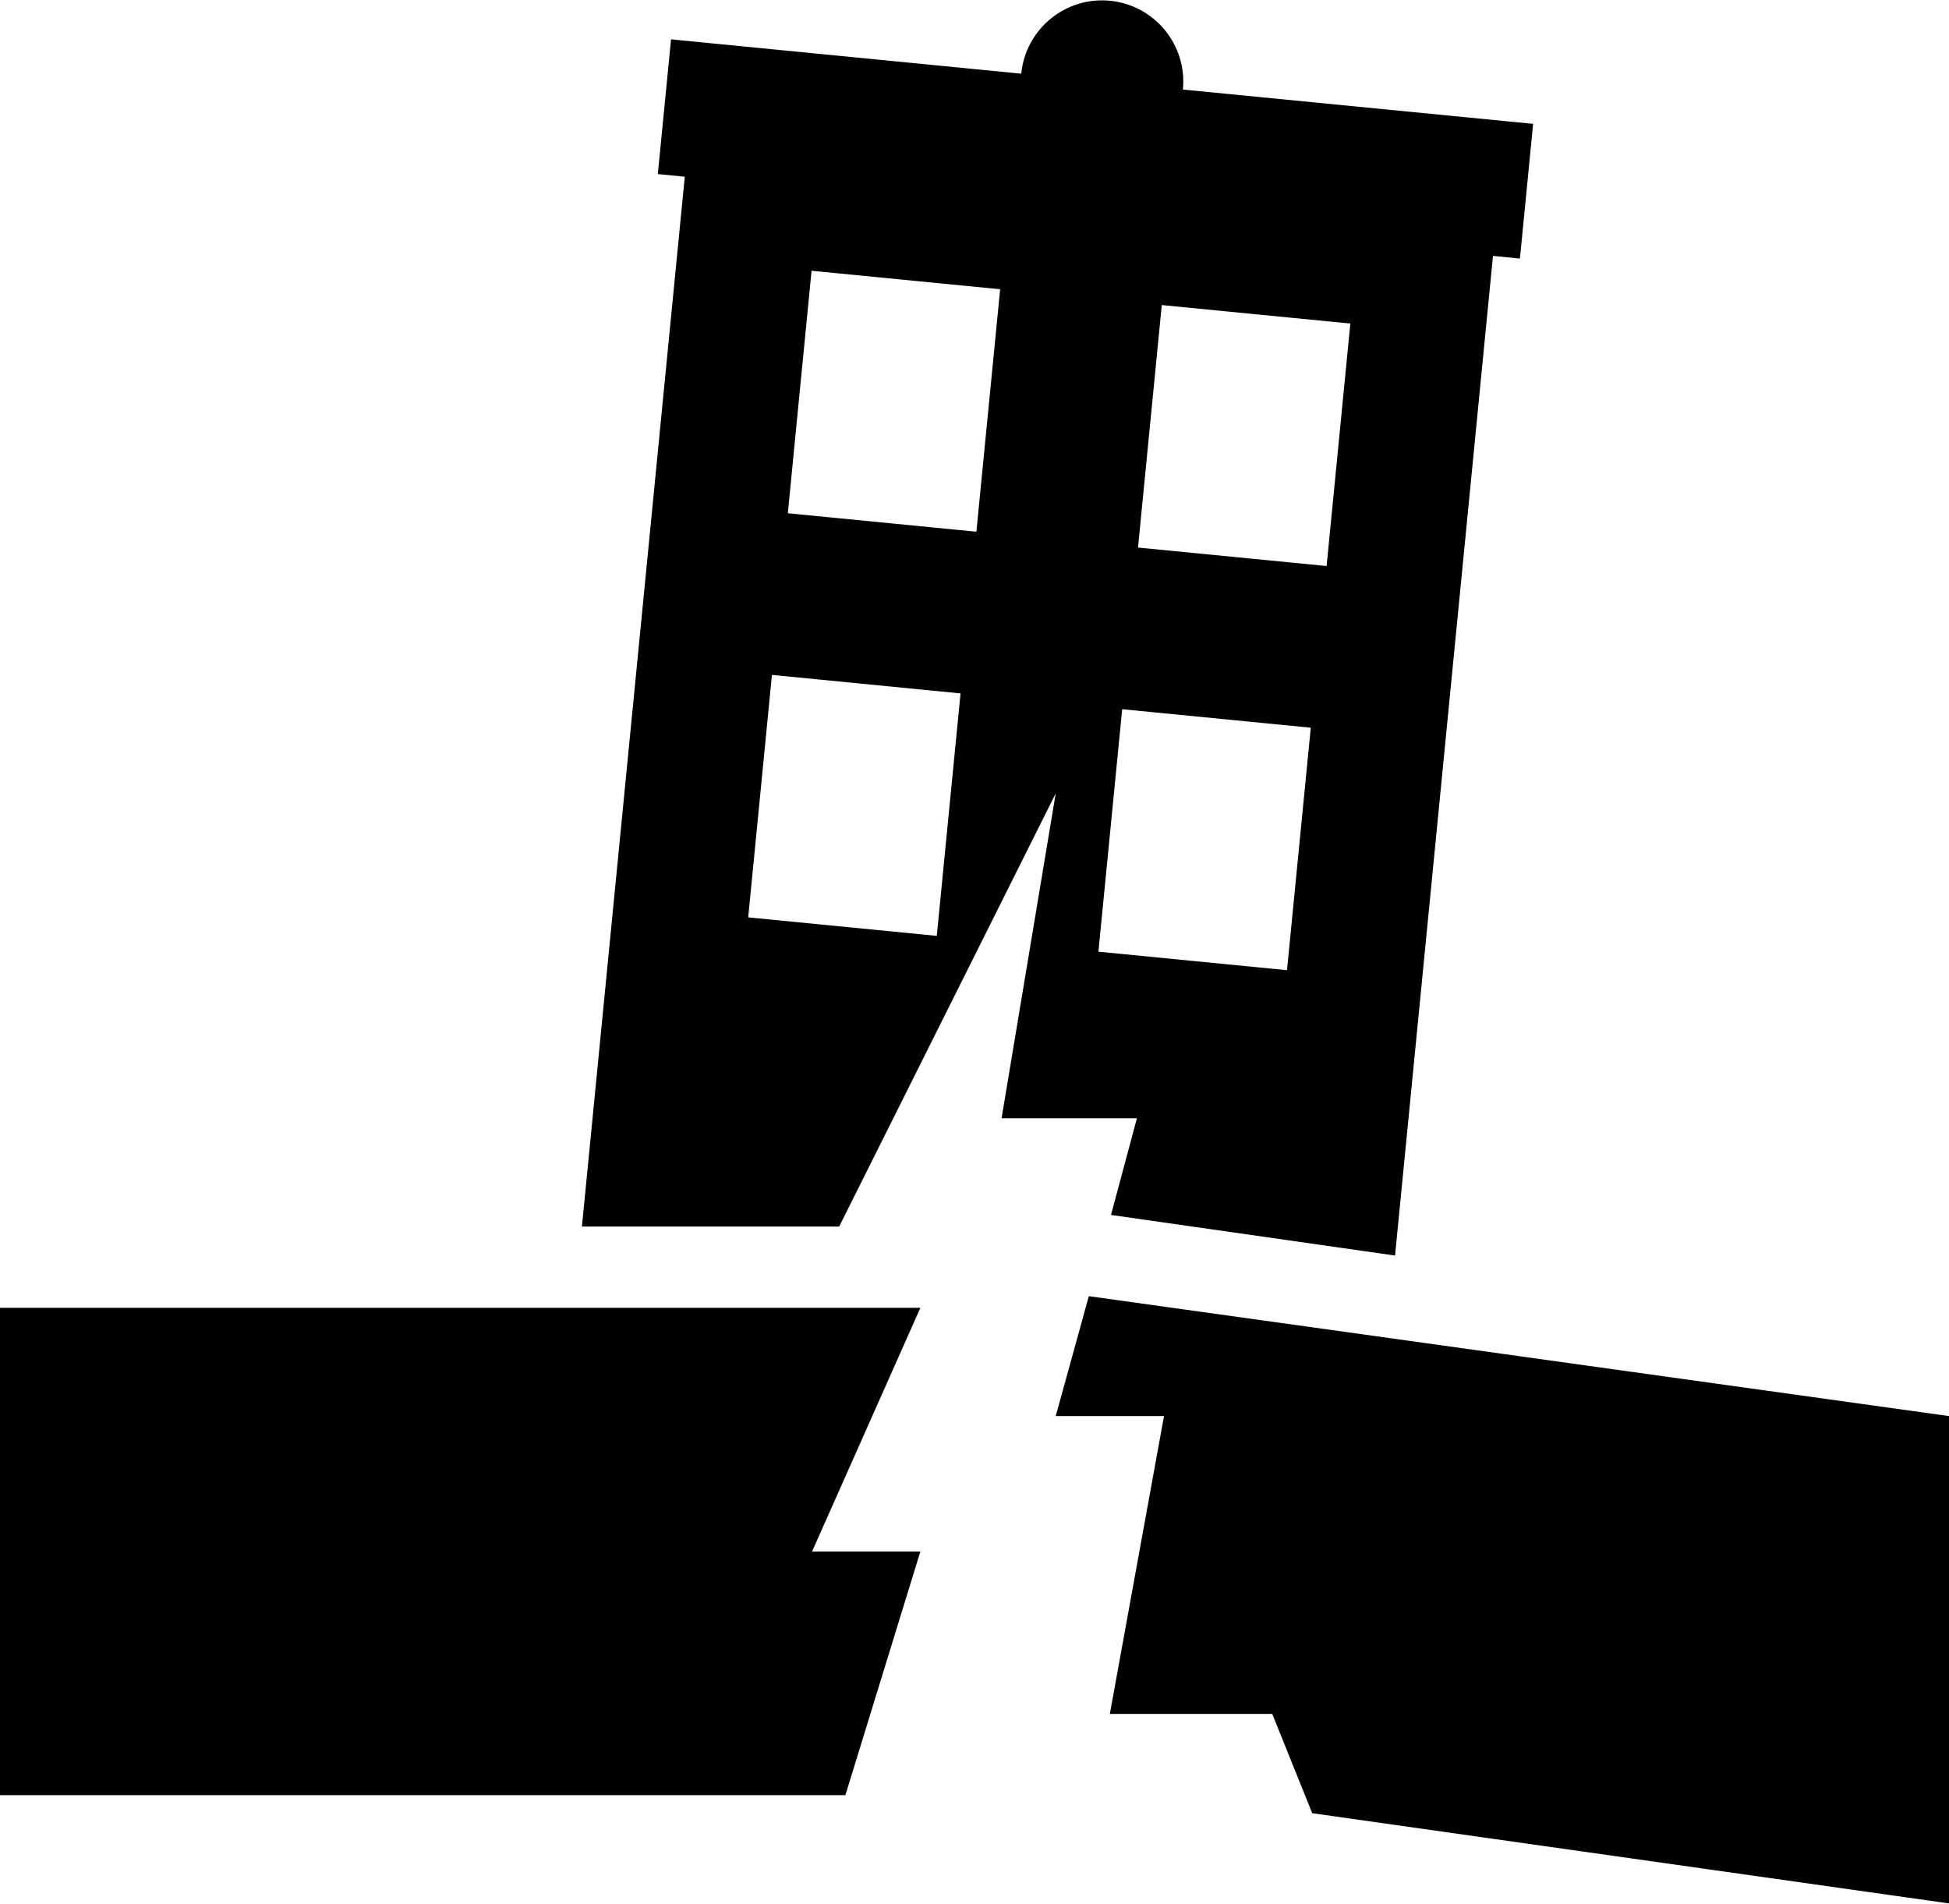 <?xml version="1.0" ?>
<svg xmlns="http://www.w3.org/2000/svg" xmlns:ev="http://www.w3.org/2001/xml-events" xmlns:xlink="http://www.w3.org/1999/xlink" baseProfile="full" enable-background="new 0 0 100 97.629" height="586px" version="1.1" viewBox="0 0 100 97.629" width="600px" x="0px" xml:space="preserve" y="0px">
	<defs/>
	<path d="M 77.28,6.2 L 60.693,4.575 L 60.693,4.573 C 60.917,2.284 59.242,0.245 56.952,0.02 C 54.663,-0.205 52.623,1.472 52.399,3.761 L 52.04,3.726 L 34.43,2.0 L 33.752,8.912 L 35.135,9.047 L 29.858,62.907 L 43.056,62.907 L 54.167,40.685 L 51.389,57.352 L 58.333,57.352 L 57.003,62.311 L 71.578,64.394 L 76.603,13.11 L 77.985,13.246 L 78.662,6.335 L 77.28,6.2 M 48.065,47.994 L 38.389,47.045 L 39.607,34.605 L 49.284,35.555 L 48.065,47.994 M 50.097,27.26 L 40.422,26.312 L 41.64,13.872 L 51.316,14.82 L 50.097,27.26 M 66.034,49.754 L 56.358,48.805 L 57.578,36.365 L 67.254,37.314 L 66.034,49.754 M 68.066,29.02 L 58.39,28.072 L 59.609,15.632 L 69.284,16.58 L 68.066,29.02"/>
	<path d="M 55.866,66.478 L 54.167,72.63 L 59.723,72.63 L 56.944,87.908 L 65.277,87.908 L 67.328,93.003 L 99.981,97.629 L 100.0,97.629 L 100.0,72.63 L 55.866,66.478" points="55.866,66.478 54.167,72.63 59.723,72.63 56.944,87.908 65.277,87.908 67.328,93.003 99.981,97.629 100,97.629    100,72.63  "/>
	<path d="M 47.223,79.575 L 41.667,79.575 L 47.223,67.075 L 0.0,67.075 L 0.0,92.076 L 43.376,92.076 L 47.223,79.575" points="47.223,79.575 41.667,79.575 47.223,67.075 0,67.075 0,92.076 43.376,92.076  "/>
</svg>

